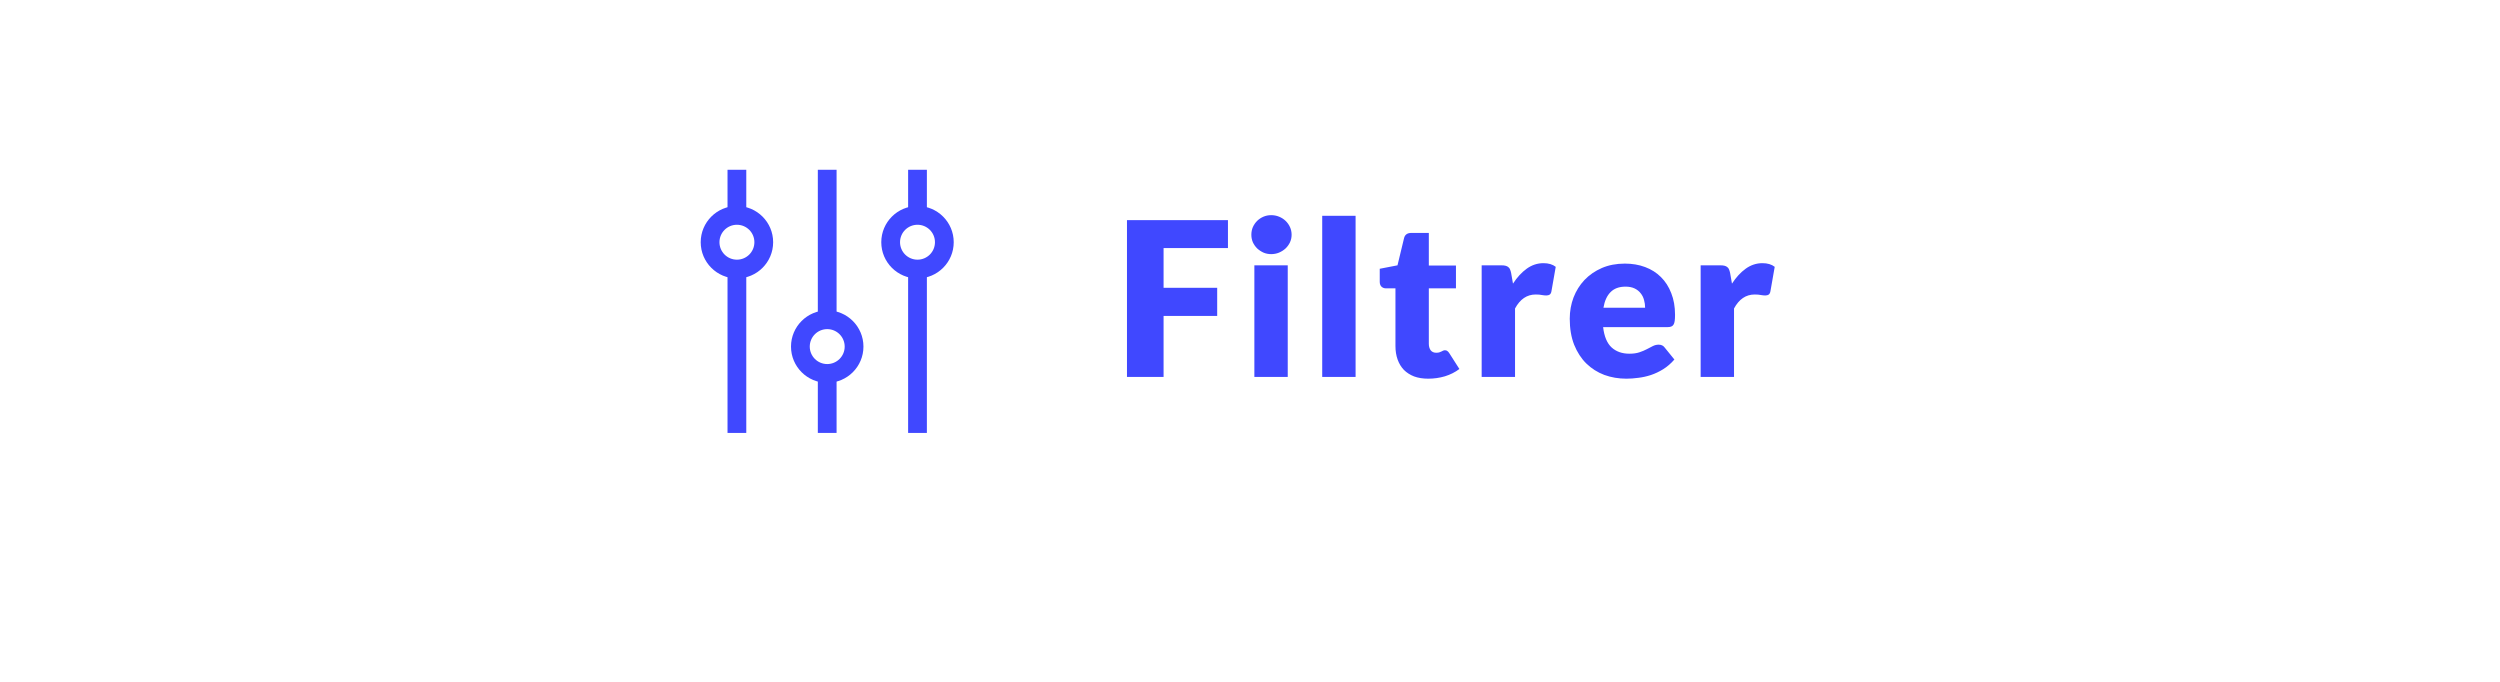 <svg width="209" height="57" viewBox="0 0 209 57" fill="none" xmlns="http://www.w3.org/2000/svg">
<g filter="url(#filter0_d)">
<rect x="4.011" y="0.93" width="200" height="48" rx="24" fill="white"/>
</g>
<path d="M102.657 18.401V20.741H97.275V24.062H101.757V26.411H97.275V31.514H94.215V18.401H102.657ZM107.655 22.181V31.514H104.865V22.181H107.655ZM107.979 19.625C107.979 19.847 107.934 20.057 107.844 20.255C107.754 20.447 107.631 20.618 107.475 20.768C107.319 20.912 107.136 21.029 106.926 21.119C106.722 21.203 106.503 21.245 106.269 21.245C106.041 21.245 105.828 21.203 105.63 21.119C105.432 21.029 105.255 20.912 105.099 20.768C104.949 20.618 104.829 20.447 104.739 20.255C104.655 20.057 104.613 19.847 104.613 19.625C104.613 19.397 104.655 19.184 104.739 18.986C104.829 18.788 104.949 18.614 105.099 18.464C105.255 18.314 105.432 18.197 105.63 18.113C105.828 18.029 106.041 17.987 106.269 17.987C106.503 17.987 106.722 18.029 106.926 18.113C107.136 18.197 107.319 18.314 107.475 18.464C107.631 18.614 107.754 18.788 107.844 18.986C107.934 19.184 107.979 19.397 107.979 19.625ZM113.327 18.041V31.514H110.537V18.041H113.327ZM119.396 31.658C118.952 31.658 118.559 31.595 118.217 31.469C117.881 31.337 117.596 31.154 117.362 30.92C117.134 30.68 116.96 30.392 116.84 30.056C116.72 29.72 116.66 29.345 116.66 28.931V24.107H115.868C115.724 24.107 115.601 24.062 115.499 23.972C115.397 23.876 115.346 23.738 115.346 23.558V22.469L116.831 22.181L117.38 19.904C117.452 19.616 117.656 19.472 117.992 19.472H119.45V22.199H121.718V24.107H119.45V28.742C119.45 28.958 119.501 29.138 119.603 29.282C119.711 29.42 119.864 29.489 120.062 29.489C120.164 29.489 120.248 29.48 120.314 29.462C120.386 29.438 120.446 29.414 120.494 29.39C120.548 29.36 120.596 29.336 120.638 29.318C120.686 29.294 120.74 29.282 120.8 29.282C120.884 29.282 120.95 29.303 120.998 29.345C121.052 29.381 121.106 29.441 121.16 29.525L122.006 30.848C121.646 31.118 121.241 31.322 120.791 31.46C120.341 31.592 119.876 31.658 119.396 31.658ZM123.867 31.514V22.181H125.523C125.661 22.181 125.775 22.193 125.865 22.217C125.961 22.241 126.039 22.28 126.099 22.334C126.165 22.382 126.213 22.448 126.243 22.532C126.279 22.616 126.309 22.718 126.333 22.838L126.486 23.711C126.828 23.183 127.212 22.766 127.638 22.46C128.064 22.154 128.529 22.001 129.033 22.001C129.459 22.001 129.801 22.103 130.059 22.307L129.699 24.359C129.675 24.485 129.627 24.575 129.555 24.629C129.483 24.677 129.387 24.701 129.267 24.701C129.165 24.701 129.045 24.689 128.907 24.665C128.769 24.635 128.595 24.62 128.385 24.62C127.653 24.62 127.077 25.01 126.657 25.79V31.514H123.867ZM135.839 22.037C136.457 22.037 137.021 22.133 137.531 22.325C138.047 22.517 138.488 22.796 138.854 23.162C139.226 23.528 139.514 23.978 139.718 24.512C139.928 25.04 140.033 25.64 140.033 26.312C140.033 26.522 140.024 26.693 140.006 26.825C139.988 26.957 139.955 27.062 139.907 27.14C139.859 27.218 139.793 27.272 139.709 27.302C139.631 27.332 139.529 27.347 139.403 27.347H134.021C134.111 28.127 134.348 28.694 134.732 29.048C135.116 29.396 135.611 29.57 136.217 29.57C136.541 29.57 136.82 29.531 137.054 29.453C137.288 29.375 137.495 29.288 137.675 29.192C137.861 29.096 138.029 29.009 138.179 28.931C138.335 28.853 138.497 28.814 138.665 28.814C138.887 28.814 139.055 28.895 139.169 29.057L139.979 30.056C139.691 30.386 139.379 30.656 139.043 30.866C138.713 31.07 138.371 31.232 138.017 31.352C137.669 31.466 137.318 31.544 136.964 31.586C136.616 31.634 136.283 31.658 135.965 31.658C135.311 31.658 134.696 31.553 134.12 31.343C133.55 31.127 133.049 30.809 132.617 30.389C132.191 29.969 131.852 29.447 131.6 28.823C131.354 28.199 131.231 27.473 131.231 26.645C131.231 26.021 131.336 25.43 131.546 24.872C131.762 24.314 132.068 23.825 132.464 23.405C132.866 22.985 133.349 22.652 133.913 22.406C134.483 22.16 135.125 22.037 135.839 22.037ZM135.893 23.963C135.359 23.963 134.942 24.116 134.642 24.422C134.342 24.722 134.144 25.157 134.048 25.727H137.531C137.531 25.505 137.501 25.289 137.441 25.079C137.387 24.869 137.294 24.683 137.162 24.521C137.036 24.353 136.868 24.218 136.658 24.116C136.448 24.014 136.193 23.963 135.893 23.963ZM142.174 31.514V22.181H143.83C143.968 22.181 144.082 22.193 144.172 22.217C144.268 22.241 144.346 22.28 144.406 22.334C144.472 22.382 144.52 22.448 144.55 22.532C144.586 22.616 144.616 22.718 144.64 22.838L144.793 23.711C145.135 23.183 145.519 22.766 145.945 22.46C146.371 22.154 146.836 22.001 147.34 22.001C147.766 22.001 148.108 22.103 148.366 22.307L148.006 24.359C147.982 24.485 147.934 24.575 147.862 24.629C147.79 24.677 147.694 24.701 147.574 24.701C147.472 24.701 147.352 24.689 147.214 24.665C147.076 24.635 146.902 24.62 146.692 24.62C145.96 24.62 145.384 25.01 144.964 25.79V31.514H142.174Z" fill="#4048FF"/>
<path fill-rule="evenodd" clip-rule="evenodd" d="M60.821 36.193V22.749H62.389V36.193H60.821Z" fill="#4048FF"/>
<path fill-rule="evenodd" clip-rule="evenodd" d="M60.821 17.485V14.193H62.389V17.485H60.821Z" fill="#4048FF"/>
<path fill-rule="evenodd" clip-rule="evenodd" d="M61.607 21.709C62.413 21.709 63.067 21.056 63.067 20.249C63.067 19.443 62.413 18.79 61.607 18.79C60.8 18.79 60.147 19.443 60.147 20.249C60.147 21.056 60.8 21.709 61.607 21.709ZM61.607 23.277C63.279 23.277 64.635 21.922 64.635 20.249C64.635 18.577 63.279 17.222 61.607 17.222C59.935 17.222 58.579 18.577 58.579 20.249C58.579 21.922 59.935 23.277 61.607 23.277Z" fill="#4048FF"/>
<path fill-rule="evenodd" clip-rule="evenodd" d="M68.37 26.525V14.193H69.938V26.525H68.37Z" fill="#4048FF"/>
<path fill-rule="evenodd" clip-rule="evenodd" d="M68.37 36.192V31.429H69.938V36.192H68.37Z" fill="#4048FF"/>
<path fill-rule="evenodd" clip-rule="evenodd" d="M69.156 30.435C69.962 30.435 70.616 29.781 70.616 28.975C70.616 28.169 69.962 27.515 69.156 27.515C68.35 27.515 67.696 28.169 67.696 28.975C67.696 29.781 68.35 30.435 69.156 30.435ZM69.156 32.003C70.828 32.003 72.184 30.647 72.184 28.975C72.184 27.303 70.828 25.947 69.156 25.947C67.484 25.947 66.128 27.303 66.128 28.975C66.128 30.647 67.484 32.003 69.156 32.003Z" fill="#4048FF"/>
<path fill-rule="evenodd" clip-rule="evenodd" d="M75.919 36.193V22.749H77.487V36.193H75.919Z" fill="#4048FF"/>
<path fill-rule="evenodd" clip-rule="evenodd" d="M75.919 17.485V14.193H77.487V17.485H75.919Z" fill="#4048FF"/>
<path fill-rule="evenodd" clip-rule="evenodd" d="M76.703 21.709C77.509 21.709 78.163 21.056 78.163 20.249C78.163 19.443 77.509 18.79 76.703 18.79C75.897 18.79 75.243 19.443 75.243 20.249C75.243 21.056 75.897 21.709 76.703 21.709ZM76.703 23.277C78.375 23.277 79.731 21.922 79.731 20.249C79.731 18.577 78.375 17.222 76.703 17.222C75.031 17.222 73.675 18.577 73.675 20.249C73.675 21.922 75.031 23.277 76.703 23.277Z" fill="#4048FF"/>
<defs>
<filter id="filter0_d" x="0.011" y="0.93" width="208" height="56" filterUnits="userSpaceOnUse" color-interpolation-filters="sRGB">
<feFlood flood-opacity="0" result="BackgroundImageFix"/>
<feColorMatrix in="SourceAlpha" type="matrix" values="0 0 0 0 0 0 0 0 0 0 0 0 0 0 0 0 0 0 127 0"/>
<feOffset dy="4"/>
<feGaussianBlur stdDeviation="2"/>
<feColorMatrix type="matrix" values="0 0 0 0 0 0 0 0 0 0 0 0 0 0 0 0 0 0 0.25 0"/>
<feBlend mode="normal" in2="BackgroundImageFix" result="effect1_dropShadow"/>
<feBlend mode="normal" in="SourceGraphic" in2="effect1_dropShadow" result="shape"/>
</filter>
</defs>
</svg>

